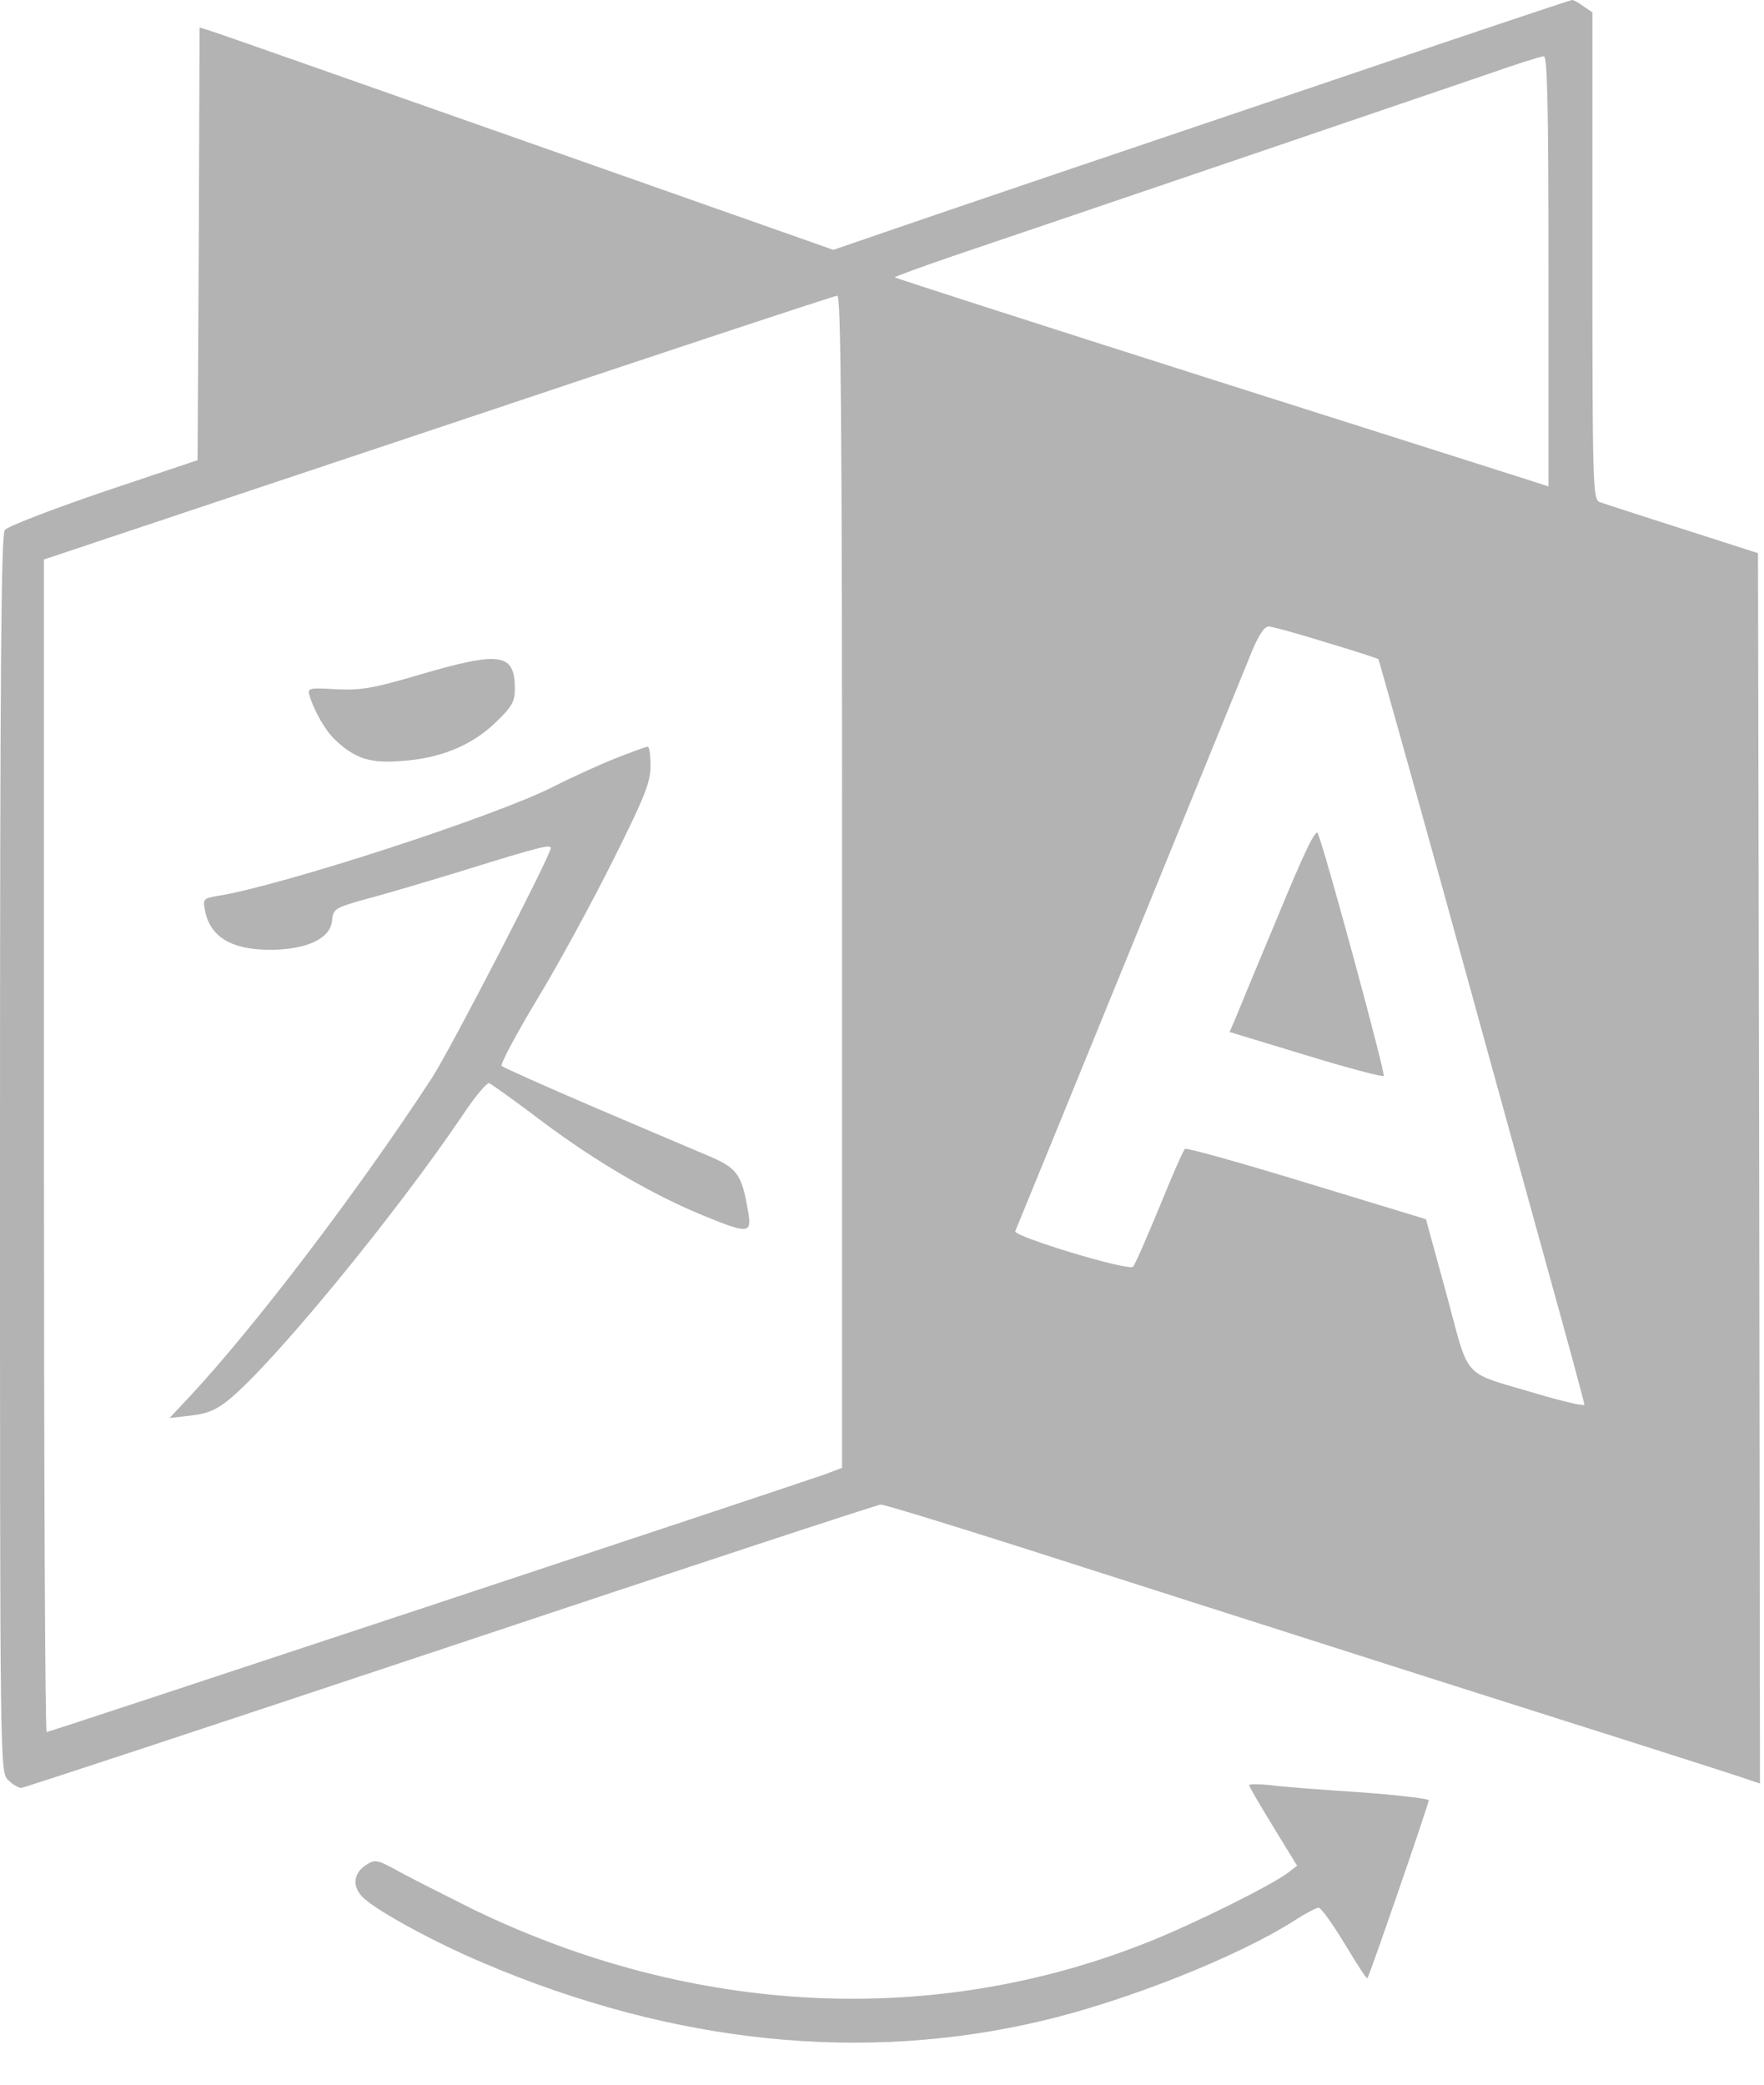 <svg width="22" height="26" viewBox="0 0 22 26" fill="none" xmlns="http://www.w3.org/2000/svg">
<g clip-path="url(#clip0)">
<path d="M16.918 0.901C13.752 1.971 12.075 2.538 11.104 2.872L10.393 3.116L6.55 1.762C4.44 1.02 2.663 0.393 2.603 0.378L2.489 0.343L2.479 3.041L2.464 5.739L1.294 6.132C0.652 6.351 0.095 6.565 0.06 6.61C0.015 6.67 0 8.307 0 14.395C0 22.035 0 22.099 0.1 22.199C0.154 22.254 0.229 22.299 0.264 22.299C0.294 22.299 2.708 21.502 5.619 20.532C8.531 19.561 10.945 18.765 10.985 18.765C11.03 18.765 11.826 19.009 12.762 19.307C13.693 19.606 16.017 20.348 17.919 20.955C19.82 21.557 21.507 22.095 21.666 22.149L21.95 22.244L21.94 14.569L21.925 6.899L20.98 6.595C20.462 6.431 19.994 6.276 19.949 6.262C19.865 6.227 19.86 6.033 19.86 3.191V0.154L19.75 0.08C19.691 0.035 19.626 1.90735e-06 19.606 1.90735e-06C19.591 1.90735e-06 18.381 0.403 16.918 0.901ZM19.312 3.38V6.067L19.178 6.023C19.098 5.998 17.271 5.415 15.106 4.729C12.946 4.042 11.169 3.469 11.159 3.459C11.149 3.454 11.473 3.335 11.881 3.195C13.205 2.748 17.928 1.14 18.566 0.921C18.909 0.801 19.218 0.702 19.253 0.702C19.297 0.697 19.312 1.264 19.312 3.38ZM10.502 10.995V18.307L10.293 18.386C9.93 18.516 0.617 21.602 0.582 21.602C0.562 21.602 0.548 18.312 0.548 14.29V6.978L5.465 5.336C8.168 4.43 10.408 3.688 10.443 3.688C10.487 3.683 10.502 5.176 10.502 10.995ZM16.545 8.014C16.893 8.118 17.187 8.213 17.192 8.223C17.197 8.233 17.57 9.557 18.018 11.174C18.461 12.787 19.038 14.867 19.292 15.793C19.551 16.724 19.76 17.495 19.76 17.52C19.76 17.54 19.496 17.48 19.178 17.386C18.212 17.097 18.337 17.237 18.043 16.152L17.784 15.206L16.296 14.753C15.48 14.504 14.793 14.31 14.778 14.33C14.758 14.345 14.614 14.673 14.459 15.057C14.3 15.44 14.156 15.773 14.131 15.798C14.081 15.858 12.633 15.42 12.662 15.355C12.702 15.266 15.485 8.442 15.614 8.123C15.699 7.919 15.768 7.814 15.823 7.814C15.868 7.814 16.191 7.904 16.545 8.014Z" fill="black" fill-opacity="0.3"/>
<path d="M5.226 8.417C4.649 8.586 4.504 8.611 4.191 8.596C3.842 8.576 3.832 8.581 3.862 8.681C3.922 8.88 4.071 9.133 4.191 9.238C4.43 9.462 4.624 9.522 4.997 9.492C5.485 9.462 5.883 9.298 6.177 9.014C6.386 8.815 6.421 8.75 6.421 8.591C6.421 8.143 6.242 8.118 5.226 8.417Z" fill="black" fill-opacity="0.3"/>
<path d="M7.69 9.452C7.501 9.527 7.137 9.691 6.894 9.815C6.177 10.179 3.534 11.04 2.717 11.174C2.533 11.204 2.528 11.214 2.558 11.363C2.623 11.687 2.892 11.846 3.365 11.846C3.822 11.846 4.121 11.707 4.141 11.483C4.156 11.334 4.171 11.323 4.579 11.209C4.813 11.149 5.36 10.985 5.798 10.851C6.714 10.567 6.869 10.527 6.869 10.577C6.869 10.666 5.624 13.076 5.39 13.439C4.465 14.857 3.165 16.565 2.344 17.441L2.115 17.685L2.384 17.655C2.588 17.63 2.698 17.585 2.862 17.451C3.424 16.988 4.957 15.116 5.774 13.902C5.923 13.678 6.072 13.499 6.102 13.509C6.132 13.524 6.436 13.738 6.774 13.996C7.441 14.494 8.148 14.907 8.785 15.166C9.332 15.39 9.377 15.385 9.332 15.121C9.253 14.648 9.198 14.574 8.855 14.424C8.68 14.35 8.033 14.076 7.416 13.812C6.799 13.548 6.281 13.315 6.256 13.295C6.237 13.275 6.436 12.901 6.699 12.463C6.963 12.03 7.386 11.249 7.645 10.731C8.043 9.935 8.113 9.756 8.113 9.552C8.113 9.417 8.098 9.308 8.078 9.313C8.053 9.313 7.884 9.377 7.69 9.452Z" fill="black" fill-opacity="0.3"/>
<path d="M15.943 11.413C15.689 12.02 15.45 12.598 15.41 12.697L15.335 12.871L16.286 13.16C16.804 13.319 17.242 13.434 17.257 13.419C17.282 13.394 16.53 10.617 16.435 10.393C16.411 10.328 16.261 10.642 15.943 11.413Z" fill="black" fill-opacity="0.3"/>
<path d="M15.579 22.264C15.579 22.284 15.714 22.513 15.878 22.781L16.177 23.269L16.067 23.354C15.858 23.513 14.908 23.986 14.335 24.215C11.657 25.29 8.651 25.146 5.898 23.812C5.6 23.662 5.202 23.463 5.017 23.364C4.694 23.185 4.679 23.185 4.56 23.264C4.4 23.369 4.39 23.543 4.54 23.677C4.734 23.852 5.431 24.23 6.033 24.484C8.397 25.489 10.756 25.733 12.991 25.205C14.046 24.957 15.44 24.404 16.147 23.951C16.286 23.861 16.421 23.792 16.445 23.792C16.475 23.792 16.62 23.996 16.769 24.24C16.918 24.489 17.043 24.683 17.053 24.673C17.078 24.648 17.819 22.498 17.819 22.453C17.819 22.433 17.431 22.388 16.963 22.353C16.49 22.323 15.983 22.284 15.843 22.264C15.699 22.249 15.579 22.249 15.579 22.264Z" fill="black" fill-opacity="0.3"/>
</g>
<defs>
<clipPath id="clip0">
<rect width="22" height="25.484" fill="white"/>
</clipPath>
</defs>
</svg>
